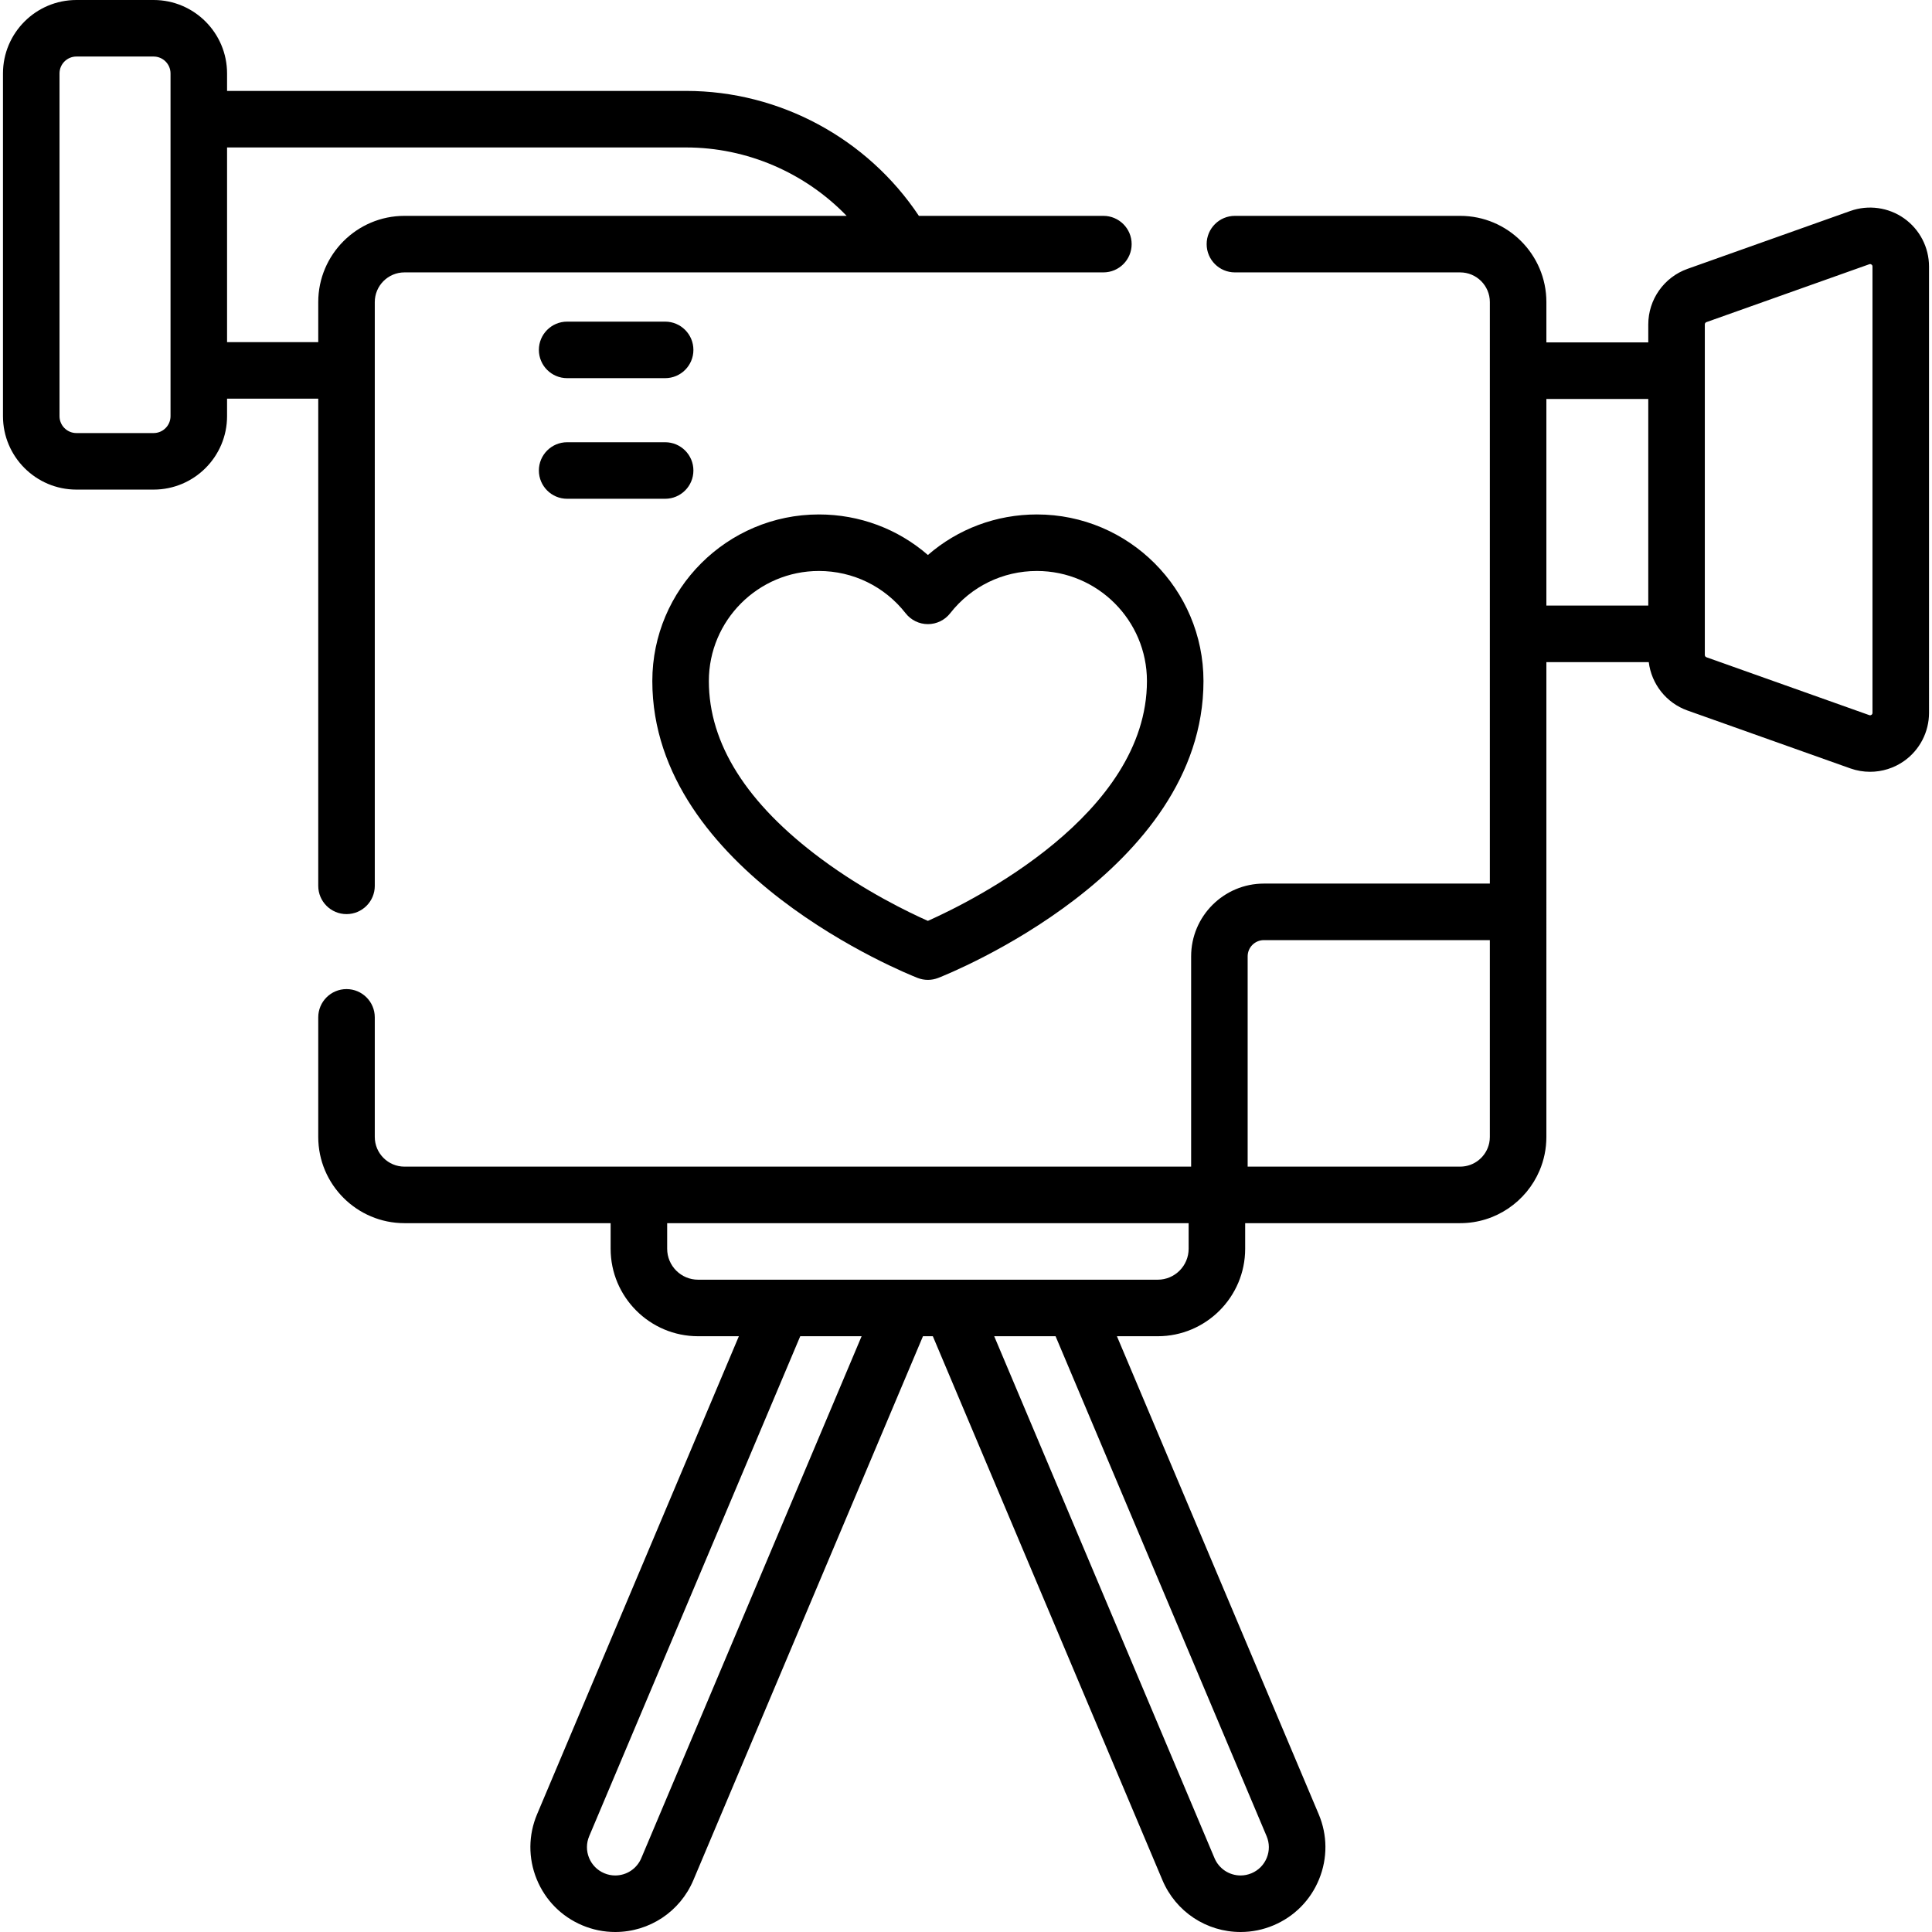 <?xml version="1.0" encoding="iso-8859-1"?>
<!-- Generator: Adobe Illustrator 19.0.0, SVG Export Plug-In . SVG Version: 6.00 Build 0)  -->
<svg version="1.1" id="Capa_1" xmlns="http://www.w3.org/2000/svg" xmlns:xlink="http://www.w3.org/1999/xlink" x="0px" y="0px"
	 viewBox="0 0 511.999 511.999" style="enable-background:new 0 0 511.999 511.999;" xml:space="preserve">
<g>
	<g>
		<path d="M176.269,85.234H150.3c-4.138,0-7.491,3.353-7.491,7.491s3.353,7.491,7.491,7.491h25.969c4.138,0,7.491-3.353,7.491-7.491
			S180.407,85.234,176.269,85.234z"/>
	</g>
</g>
<g>
	<g>
		<path d="M176.269,117.197H150.3c-4.138,0-7.491,3.353-7.491,7.491c0,4.137,3.353,7.491,7.491,7.491h25.969
			c4.138,0,7.491-3.353,7.491-7.491S180.407,117.197,176.269,117.197z"/>
	</g>
</g>
<g>
	<g>
		<path d="M274.787,136.334c-10.775,0-20.934,3.84-28.884,10.745c-7.95-6.905-18.109-10.745-28.884-10.745
			c-24.342,0-44.147,19.805-44.147,44.148c0,50.587,67.432,77.554,70.301,78.678c0.878,0.343,1.805,0.515,2.73,0.515
			c0.926,0,1.852-0.172,2.73-0.515c2.87-1.124,70.301-28.091,70.301-78.678C318.934,156.139,299.129,136.334,274.787,136.334z
			 M245.894,244.042c-5.135-2.28-16.735-7.868-28.295-16.452c-19.738-14.659-29.745-30.508-29.745-47.108
			c0-16.082,13.083-29.166,29.165-29.166c9.031,0,17.409,4.086,22.985,11.21c1.42,1.814,3.595,2.875,5.899,2.875
			c2.304,0,4.479-1.06,5.899-2.875c5.575-7.124,13.953-11.21,22.985-11.21c16.082,0,29.165,13.085,29.165,29.166
			C303.952,215.859,257.713,238.767,245.894,244.042z"/>
	</g>
</g>
<g>
	<g>
		<path d="M504.598,57.866c-4.14-2.921-9.462-3.653-14.238-1.956l-43.163,15.342c-6.212,2.208-10.387,8.122-10.387,14.716v4.777
			h-27.003V80.053c0-12.598-10.25-22.848-22.849-22.848h-59.693c-4.138,0-7.491,3.353-7.491,7.491s3.353,7.491,7.491,7.491h59.693
			c4.338,0,7.867,3.529,7.867,7.866v154.105h-59.88c-10.633,0-19.284,8.65-19.284,19.283v55.728H107.188
			c-4.338,0-7.867-3.529-7.867-7.867V269.61c0-4.138-3.353-7.491-7.491-7.491s-7.491,3.353-7.491,7.491v31.692
			c0,12.599,10.25,22.849,22.849,22.849h54.636v6.787c0,12.78,10.397,23.177,23.177,23.177h10.808l-53.471,126.667
			c-2.334,5.531-2.375,11.639-0.115,17.2c2.259,5.562,6.55,9.91,12.079,12.243c2.788,1.177,5.727,1.774,8.735,1.774
			c9.058,0,17.188-5.392,20.711-13.737l60.849-144.147h2.614l60.849,144.147c3.523,8.345,11.653,13.737,20.711,13.737
			c3.01,0,5.949-0.597,8.733-1.773c5.531-2.334,9.821-6.683,12.081-12.244c2.26-5.561,2.219-11.669-0.115-17.2
			c-0.001-0.001-0.001-0.001-0.001-0.001l-53.47-126.666h10.808c12.78,0,23.177-10.397,23.177-23.177v-6.787h56.974h0.001
			c9.449,0,17.577-5.765,21.05-13.964c1.158-2.733,1.798-5.736,1.798-8.886V175.466h27.13c0.712,5.811,4.65,10.83,10.261,12.825
			l43.162,15.342v0.001c1.698,0.603,3.466,0.899,5.224,0.899c3.187,0,6.346-0.973,9.014-2.856c4.14-2.922,6.611-7.693,6.611-12.76
			V70.626C511.209,65.559,508.737,60.788,504.598,57.866z M169.945,492.436c-1.175,2.783-3.887,4.582-6.909,4.582
			c-0.995,0-1.972-0.2-2.908-0.595c-1.843-0.777-3.273-2.227-4.026-4.08c-0.753-1.853-0.739-3.89,0.038-5.733l55.93-132.493h16.263
			L169.945,492.436z M335.665,486.608c0.778,1.845,0.792,3.881,0.039,5.734c-0.753,1.853-2.183,3.303-4.028,4.082
			c-0.932,0.393-1.909,0.593-2.905,0.593c-3.022,0-5.733-1.799-6.909-4.582l-58.389-138.32h16.263L335.665,486.608z
			 M306.806,339.133H185.001c-4.518,0-8.194-3.676-8.194-8.194v-6.787H315v6.787h0C315,335.457,311.324,339.133,306.806,339.133z
			 M394.823,301.303c0,0.542-0.055,1.072-0.16,1.583c-0.735,3.581-3.911,6.283-7.707,6.283h-56.315v-55.728
			c0-2.371,1.929-4.301,4.302-4.301h59.88V301.303z M436.809,160.483h-27.003v-54.756h27.003V160.483z M495.958,189.437
			c-0.269,0.189-0.488,0.112-0.58,0.079v0.001l-43.161-15.342c-0.254-0.091-0.424-0.332-0.424-0.6V85.968
			c0-0.268,0.171-0.509,0.423-0.6l43.162-15.341c0.093-0.033,0.312-0.11,0.58,0.079c0.269,0.19,0.269,0.421,0.269,0.52v118.291h0
			C496.227,189.016,496.227,189.247,495.958,189.437z"/>
	</g>
</g>
<g>
	<g>
		<path d="M292.408,57.205h-48.895c-13.663-20.526-36.91-33.111-61.691-33.111H60.174v-4.631C60.174,8.731,51.443,0,40.712,0h-20.46
			C9.52,0,0.789,8.731,0.789,19.463v90.822c0,10.732,8.731,19.462,19.462,19.462h20.46c10.732,0,19.462-8.731,19.462-19.462v-4.631
			h24.166v129.102c0,4.138,3.353,7.491,7.491,7.491s7.491-3.353,7.491-7.491V80.053c0-4.338,3.529-7.866,7.867-7.866h185.22
			c4.138,0,7.491-3.353,7.491-7.491S296.546,57.205,292.408,57.205z M45.192,110.285c0,2.471-2.009,4.48-4.48,4.48h-20.46
			c-2.471,0-4.48-2.009-4.48-4.48V19.463c0-2.471,2.009-4.481,4.48-4.481h20.46c2.471,0,4.48,2.011,4.48,4.481V110.285z
			 M107.188,57.205c-12.599,0-22.849,10.25-22.849,22.848v10.618H60.174V39.077h121.648c16.17,0,31.524,6.717,42.546,18.128H107.188
			z"/>
	</g>
</g>
<g>
</g>
<g>
</g>
<g>
</g>
<g>
</g>
<g>
</g>
<g>
</g>
<g>
</g>
<g>
</g>
<g>
</g>
<g>
</g>
<g>
</g>
<g>
</g>
<g>
</g>
<g>
</g>
<g>
</g>
</svg>
